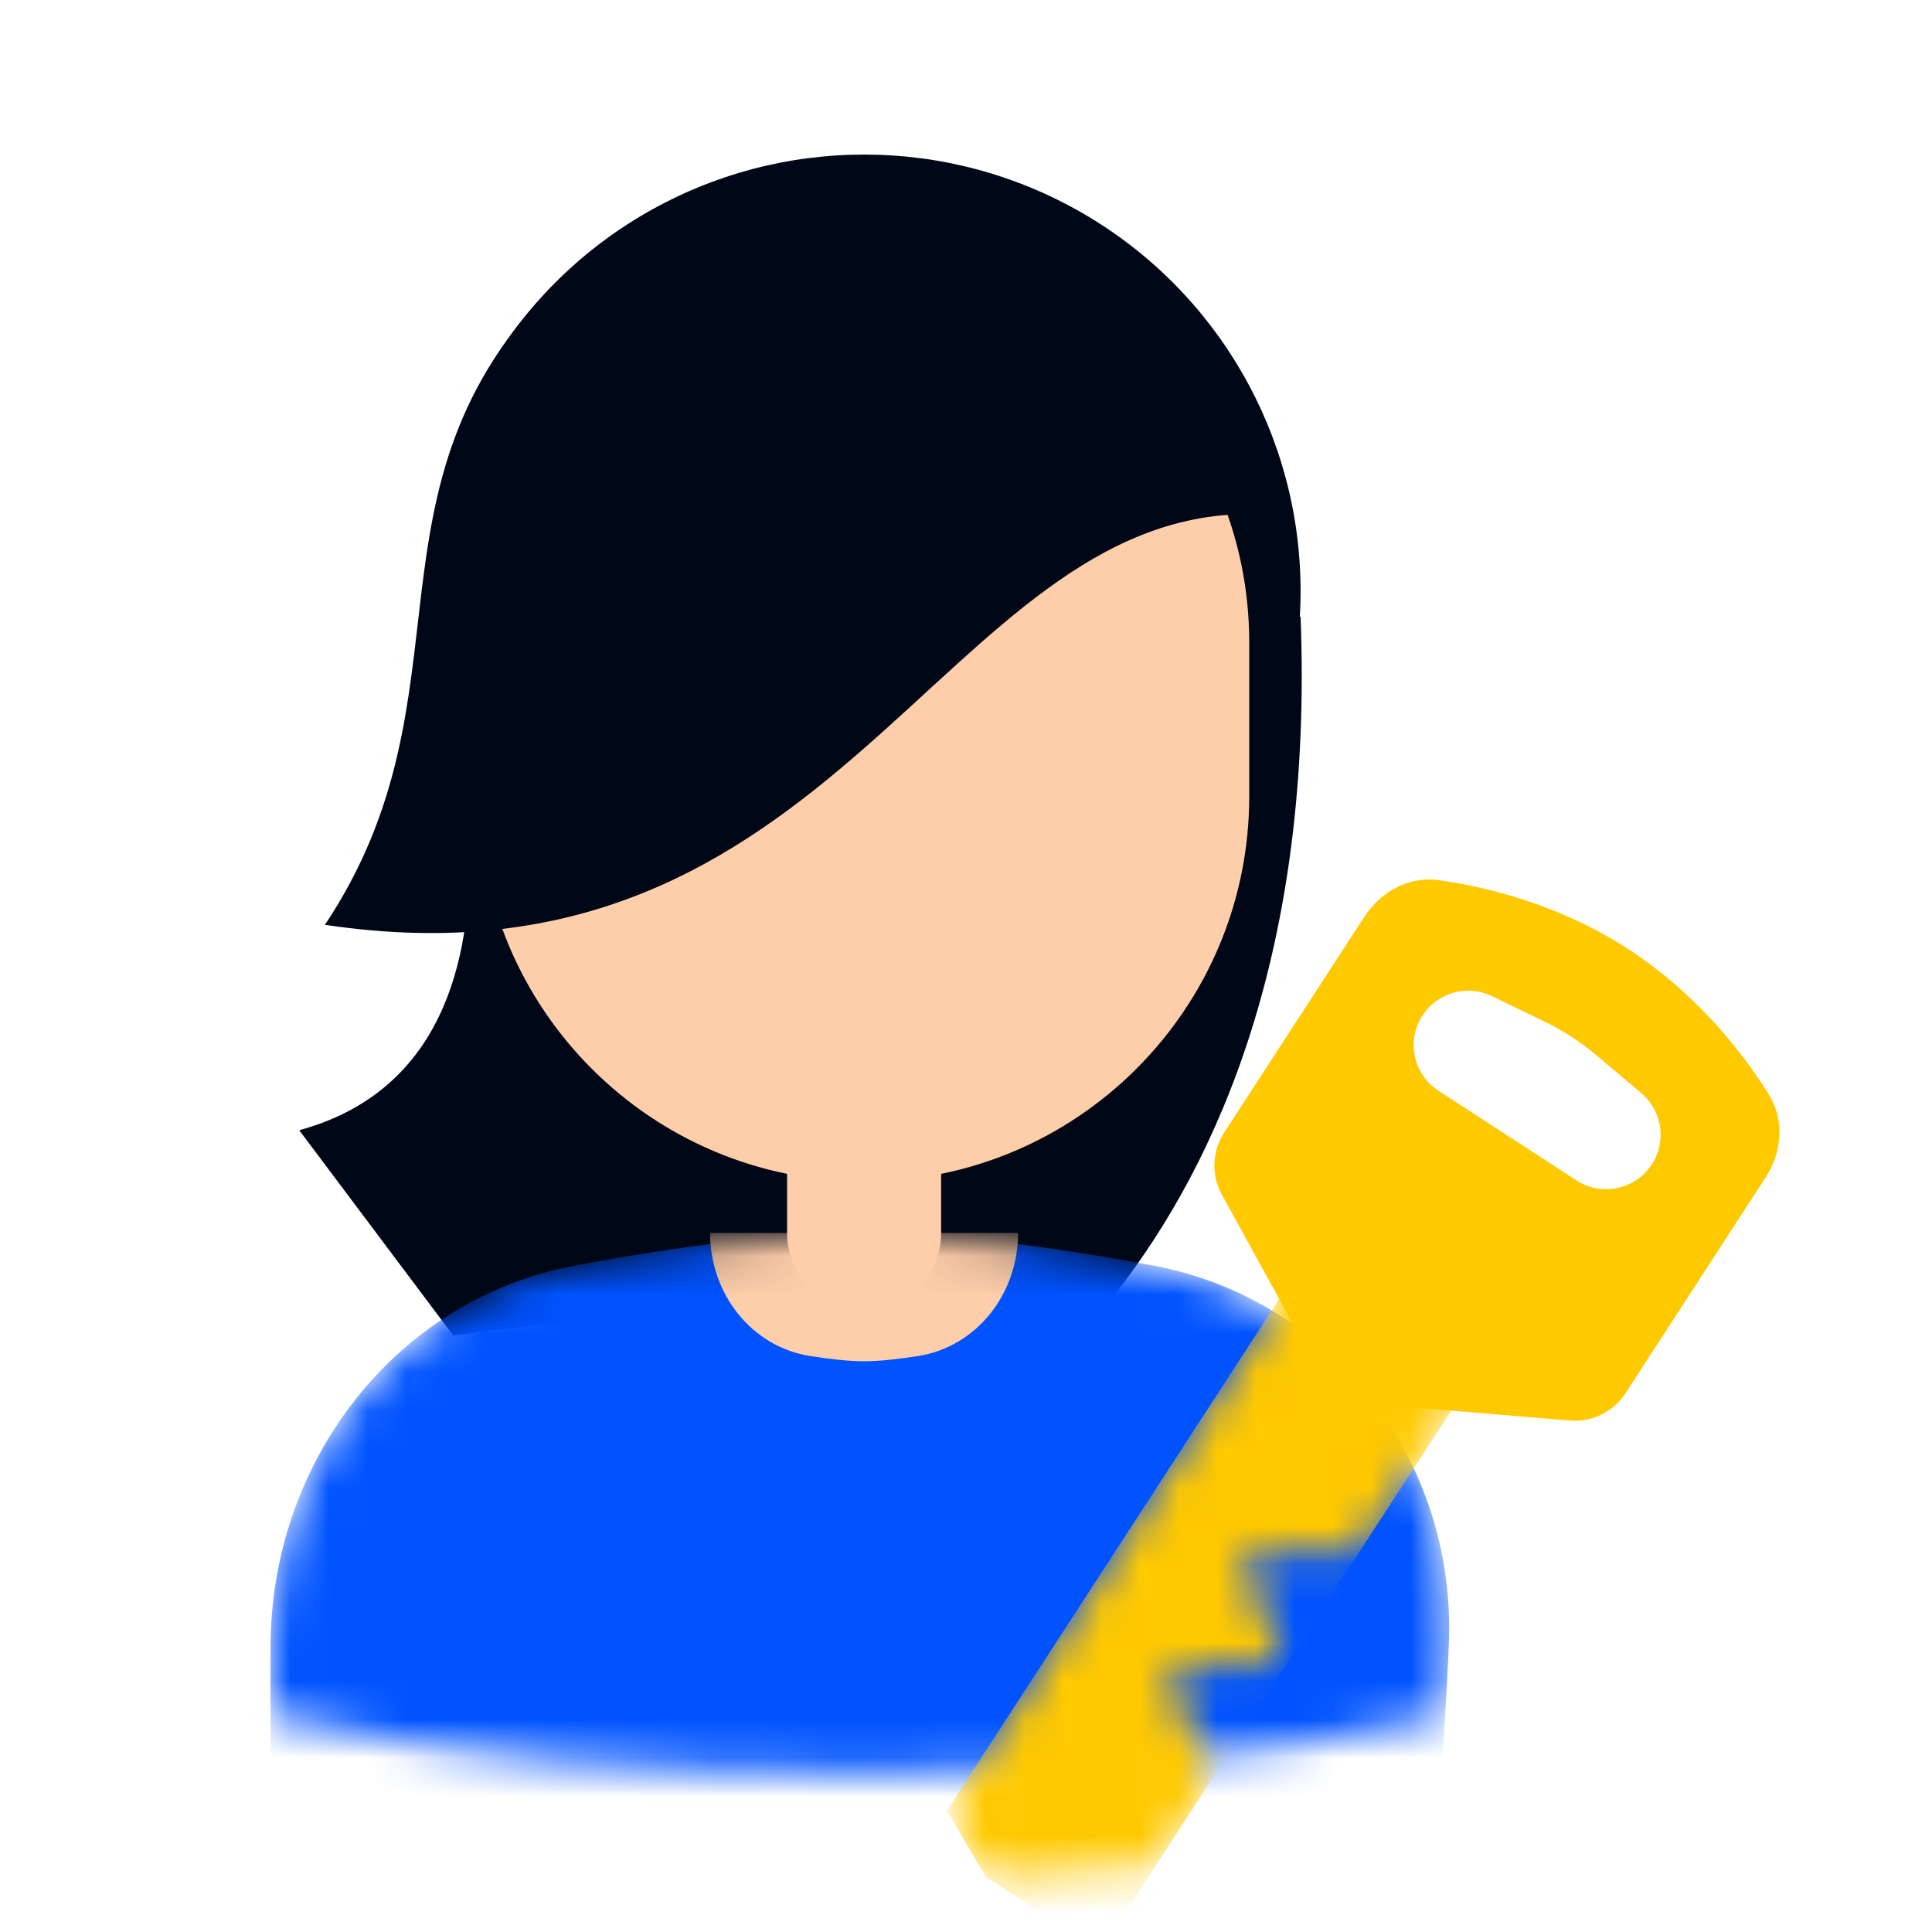 <svg width="50" height="50" viewBox="0 0 50 50" fill="none" xmlns="http://www.w3.org/2000/svg">
<g clip-path="url(#clip0_8300_206)">
<path d="M11.067 15.96H33.659C34.323 33.237 23.692 37.888 23.692 37.888C14.389 38.553 12.396 36.559 12.396 36.559C25.685 32.572 11.731 34.566 11.731 34.566L7.744 29.25C15.053 27.256 11.067 15.96 11.067 15.96Z" fill="#000716"/>
<mask id="mask0_8300_206" style="mask-type:alpha" maskUnits="userSpaceOnUse" x="7" y="31" width="31" height="15">
<path fill-rule="evenodd" clip-rule="evenodd" d="M37.401 44.394C32.824 45.527 27.411 45.862 22.223 45.862C17.018 45.862 11.588 45.525 7.002 44.383C6.999 43.778 7 43.177 7.002 42.582C7.023 37.835 10.222 33.62 14.889 32.751C17.403 32.282 20.117 31.908 22.363 31.908C24.608 31.908 27.323 32.282 29.837 32.751C34.503 33.62 37.707 37.838 37.495 42.58C37.469 43.179 37.437 43.784 37.401 44.394Z" fill="#002573"/>
</mask>
<g mask="url(#mask0_8300_206)">
<path d="M7.002 42.582C7.023 37.835 10.222 33.62 14.889 32.751C17.403 32.282 20.117 31.908 22.363 31.908C24.608 31.908 27.323 32.282 29.837 32.751C34.503 33.62 37.707 37.838 37.495 42.58C36.91 55.697 34.108 71.776 21.034 71.776C7.96 71.776 6.944 55.698 7.002 42.582Z" fill="#0053FF"/>
<path d="M18.376 31.908H26.349V31.908C26.349 33.47 25.29 34.858 23.746 35.096C23.238 35.175 22.745 35.23 22.363 35.23C21.98 35.23 21.487 35.175 20.979 35.096C19.436 34.858 18.376 33.47 18.376 31.908V31.908Z" fill="#FECDA9"/>
</g>
<circle cx="22.363" cy="15.296" r="11.296" fill="#000716"/>
<path d="M12.395 16.625C12.395 11.12 16.858 6.658 22.363 6.658V6.658C27.867 6.658 32.33 11.12 32.33 16.625V20.612C32.33 26.116 27.867 30.579 22.363 30.579V30.579C16.858 30.579 12.395 26.116 12.395 20.612V16.625Z" fill="#FECDA9"/>
<path d="M20.369 22.605H24.356V31.908C24.356 33.009 23.463 33.901 22.363 33.901V33.901C21.262 33.901 20.369 33.009 20.369 31.908V22.605Z" fill="#FECDA9"/>
<path d="M32.33 13.303C24.356 13.303 21.698 25.927 8.409 23.934C12.396 17.954 9.073 12.638 14.389 7.322L15.718 6.658L22.363 5.329L30.336 7.987L32.33 13.303Z" fill="#000716"/>
<path fill-rule="evenodd" clip-rule="evenodd" d="M37.233 22.779C36.459 22.672 35.733 23.073 35.308 23.728L31.679 29.315C31.366 29.797 31.344 30.411 31.62 30.914L34.556 36.254L40.628 36.764C41.2 36.812 41.752 36.541 42.065 36.06L45.693 30.472C46.119 29.817 46.19 28.991 45.777 28.327C45.136 27.299 43.959 25.746 42.145 24.567C40.331 23.389 38.434 22.946 37.233 22.779ZM38.611 25.78C37.972 25.47 37.201 25.684 36.814 26.28C36.39 26.933 36.576 27.806 37.229 28.23L40.799 30.549C41.452 30.973 42.325 30.787 42.749 30.134C43.136 29.538 43.019 28.747 42.475 28.289L41.302 27.3C40.902 26.963 40.462 26.677 39.992 26.449L38.611 25.78Z" fill="#FFC900"/>
<mask id="mask1_8300_206" style="mask-type:alpha" maskUnits="userSpaceOnUse" x="24" y="32" width="15" height="17">
<path d="M34.139 32.024L38.59 34.915L35.331 39.933C35.26 40.042 35.139 40.108 35.009 40.11L32.613 40.139C32.335 40.142 32.15 40.427 32.26 40.682L33.059 42.538C33.169 42.794 32.984 43.078 32.706 43.082L30.686 43.106C30.408 43.109 30.223 43.395 30.333 43.65L31.281 45.851C31.333 45.97 31.321 46.108 31.25 46.217L29.918 48.268L25.986 48.534C25.692 48.553 25.411 48.405 25.262 48.151L24.748 47.276C24.598 47.022 24.605 46.705 24.766 46.457L34.139 32.024Z" fill="#FFC900"/>
</mask>
<g mask="url(#mask1_8300_206)">
<path d="M34.139 32.024L38.59 34.915L28.473 50.493L25.506 48.566L24.504 46.861L34.139 32.024Z" fill="#FFC900"/>
</g>
</g>
<defs>
<clipPath id="clip0_8300_206">
<rect width="50" height="50" fill="white"/>
</clipPath>
</defs>
</svg>
